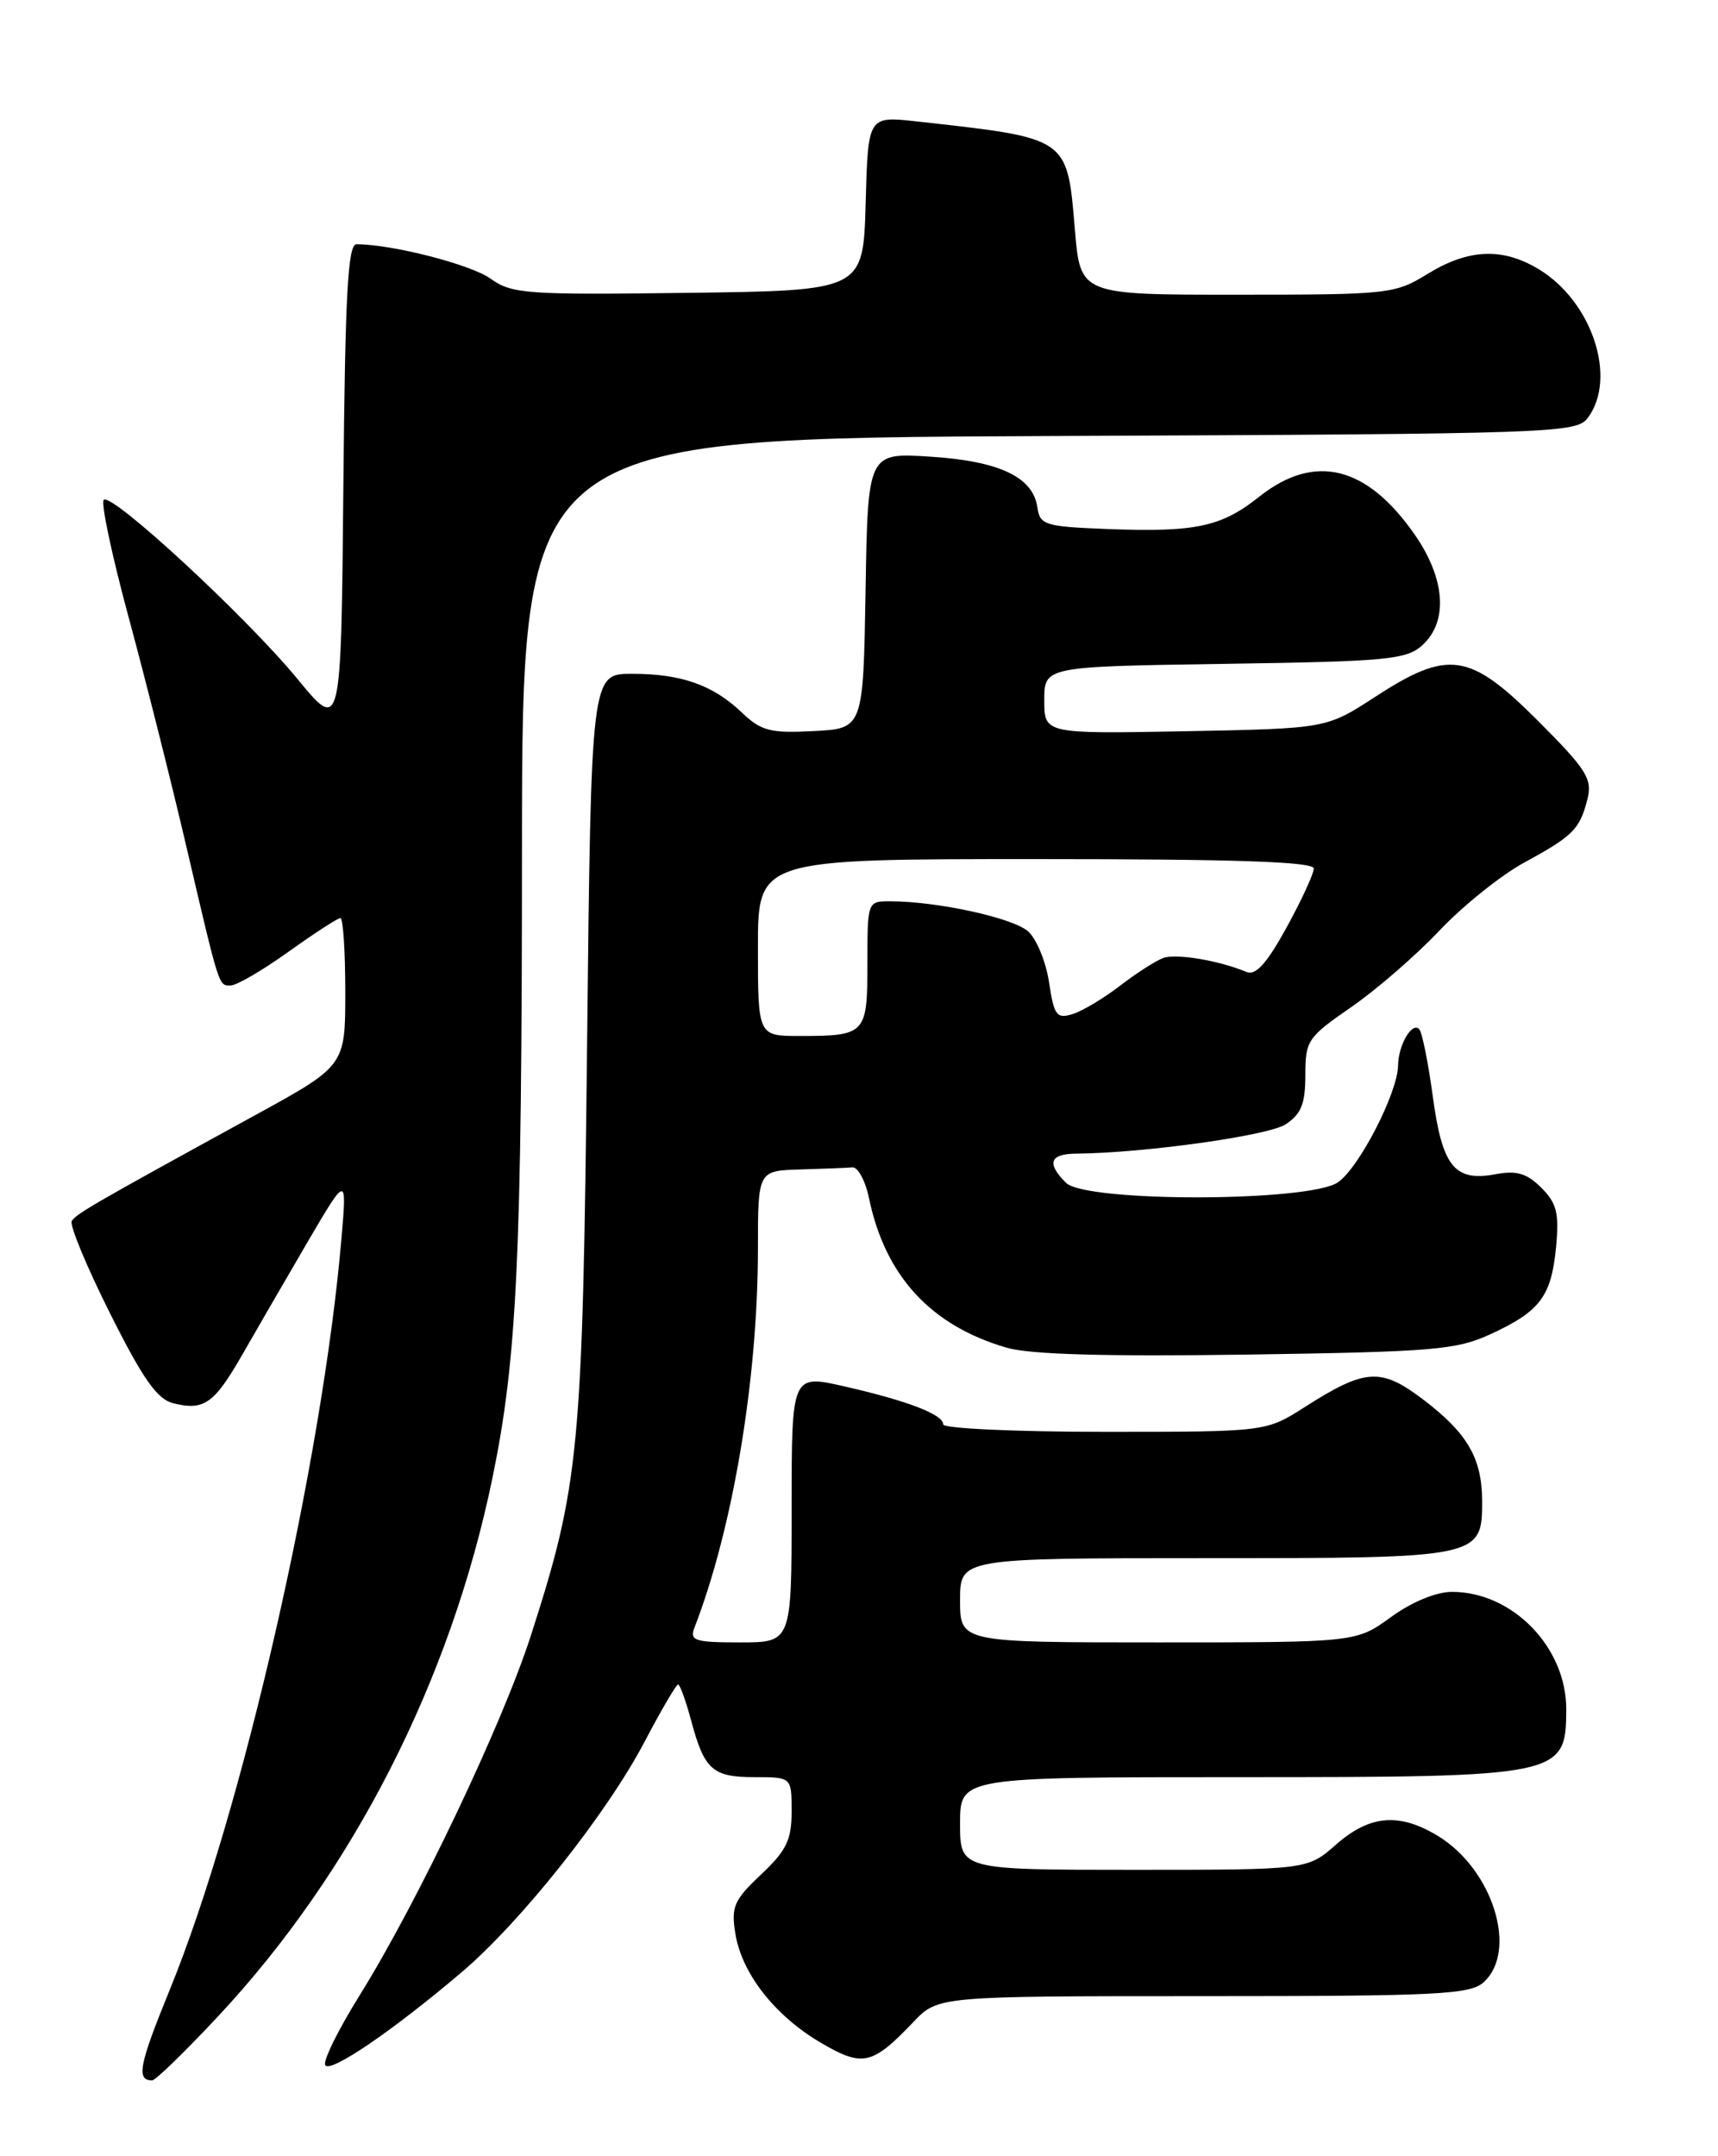 <?xml version="1.0" encoding="UTF-8" standalone="no"?>
<!DOCTYPE svg PUBLIC "-//W3C//DTD SVG 1.1//EN" "http://www.w3.org/Graphics/SVG/1.1/DTD/svg11.dtd" >
<svg xmlns="http://www.w3.org/2000/svg" xmlns:xlink="http://www.w3.org/1999/xlink" version="1.1" viewBox="0 0 204 256">
 <g >
 <path fill="currentColor"
d=" M 25.91 239.38 C 41.93 222.23 53.51 199.52 58.47 175.50 C 61.40 161.29 61.97 149.33 61.98 100.77 C 62.00 52.04 62.00 52.04 124.58 51.77 C 185.21 51.51 187.21 51.44 188.58 49.56 C 192.03 44.84 189.05 35.83 182.76 31.99 C 178.44 29.36 174.37 29.53 169.50 32.53 C 165.63 34.91 164.91 34.99 146.90 34.99 C 128.29 35.00 128.29 35.00 127.64 27.33 C 126.71 16.23 127.00 16.43 108.79 14.41 C 103.07 13.78 103.07 13.78 102.79 24.14 C 102.50 34.50 102.50 34.50 81.74 34.77 C 62.45 35.02 60.78 34.90 58.24 33.08 C 55.90 31.40 46.54 29.00 42.33 29.00 C 41.30 29.00 40.98 34.99 40.77 57.95 C 40.50 86.91 40.50 86.91 35.32 80.61 C 29.23 73.21 13.24 58.43 12.32 59.35 C 11.96 59.70 13.29 65.95 15.26 73.24 C 17.24 80.53 20.27 92.58 22.01 100.00 C 26.12 117.59 25.94 117.00 27.40 117.00 C 28.10 117.00 31.19 115.20 34.26 113.00 C 37.33 110.80 40.11 109.00 40.42 109.00 C 40.74 109.00 41.00 112.95 41.00 117.77 C 41.00 126.54 41.00 126.54 30.25 132.43 C 11.15 142.90 9.05 144.11 8.52 144.97 C 8.23 145.43 10.27 150.35 13.05 155.90 C 16.94 163.68 18.66 166.13 20.55 166.60 C 24.22 167.52 25.42 166.68 28.77 160.84 C 30.45 157.90 33.93 151.90 36.50 147.50 C 41.19 139.50 41.19 139.50 40.55 147.00 C 38.29 173.46 28.77 215.16 20.18 236.19 C 16.50 245.19 16.15 247.00 18.07 247.00 C 18.47 247.00 22.00 243.57 25.91 239.38 Z  M 54.83 234.15 C 61.87 228.17 72.04 215.35 76.52 206.83 C 78.49 203.08 80.29 200.00 80.52 200.00 C 80.74 200.00 81.43 201.91 82.06 204.25 C 83.63 210.13 84.60 211.00 89.62 211.00 C 94.00 211.00 94.00 211.00 94.00 215.07 C 94.00 218.45 93.39 219.71 90.37 222.56 C 87.14 225.60 86.80 226.39 87.32 229.59 C 88.09 234.33 92.02 239.34 97.48 242.54 C 102.44 245.45 103.57 245.19 108.44 240.09 C 111.37 237.00 111.37 237.00 142.86 237.00 C 170.75 237.00 174.55 236.81 176.17 235.35 C 180.28 231.63 177.27 221.96 170.76 217.99 C 166.16 215.19 162.66 215.48 158.65 219.00 C 155.24 222.00 155.24 222.00 134.62 222.00 C 114.00 222.00 114.00 222.00 114.00 216.50 C 114.00 211.00 114.00 211.00 147.07 211.00 C 185.46 211.00 185.95 210.90 185.98 202.98 C 186.02 195.60 179.61 189.00 172.42 189.00 C 170.54 189.00 167.65 190.19 165.16 192.00 C 161.02 195.00 161.02 195.00 137.51 195.00 C 114.00 195.00 114.00 195.00 114.00 190.00 C 114.00 185.00 114.00 185.00 143.17 185.00 C 175.93 185.00 176.01 184.98 175.99 178.10 C 175.96 173.13 174.23 170.16 169.08 166.23 C 163.98 162.34 162.15 162.45 154.91 167.07 C 150.32 170.00 150.32 170.00 131.16 170.00 C 120.62 170.00 112.00 169.60 112.00 169.12 C 112.00 167.94 107.82 166.33 100.25 164.60 C 94.00 163.18 94.00 163.18 94.00 179.09 C 94.00 195.00 94.00 195.00 87.89 195.00 C 82.49 195.00 81.86 194.80 82.46 193.25 C 87.03 181.46 89.99 163.77 90.00 148.25 C 90.00 139.00 90.00 139.00 95.00 138.85 C 97.75 138.77 100.54 138.66 101.21 138.60 C 101.87 138.54 102.76 140.19 103.19 142.27 C 105.12 151.52 110.53 157.39 119.53 160.01 C 122.30 160.82 131.27 161.07 148.03 160.83 C 170.22 160.50 172.92 160.28 177.00 158.40 C 182.88 155.69 184.20 153.93 184.77 148.08 C 185.15 144.04 184.86 142.86 183.02 141.02 C 181.31 139.31 180.10 138.95 177.61 139.41 C 172.71 140.33 171.26 138.53 170.13 130.15 C 169.58 126.11 168.86 122.52 168.51 122.18 C 167.65 121.31 166.04 124.09 166.01 126.50 C 165.97 129.73 161.41 138.60 158.88 140.37 C 155.52 142.72 128.92 142.77 126.57 140.43 C 124.26 138.12 124.65 137.00 127.75 136.97 C 135.88 136.90 150.60 134.84 152.66 133.49 C 154.51 132.27 155.00 131.06 155.00 127.64 C 155.00 123.55 155.28 123.14 160.41 119.60 C 163.39 117.55 168.11 113.46 170.91 110.50 C 173.70 107.55 178.25 103.90 181.01 102.40 C 186.82 99.24 187.60 98.45 188.51 94.82 C 189.10 92.48 188.35 91.31 182.61 85.57 C 174.49 77.45 171.99 77.08 163.27 82.75 C 157.50 86.50 157.50 86.50 140.75 86.82 C 124.00 87.13 124.00 87.13 124.00 83.14 C 124.00 79.14 124.00 79.14 145.40 78.82 C 164.77 78.53 166.99 78.32 168.90 76.60 C 171.96 73.82 171.64 68.78 168.06 63.58 C 162.35 55.30 156.12 53.74 149.53 58.97 C 145.02 62.56 141.97 63.21 131.50 62.81 C 124.05 62.52 123.48 62.34 123.18 60.23 C 122.67 56.64 118.66 54.74 110.47 54.22 C 103.05 53.74 103.05 53.74 102.78 70.12 C 102.50 86.50 102.50 86.50 96.61 86.80 C 91.47 87.07 90.39 86.79 88.11 84.62 C 84.66 81.32 80.91 80.00 75.03 80.00 C 70.19 80.00 70.19 80.00 69.71 124.25 C 69.18 172.37 68.81 176.26 63.02 194.24 C 59.62 204.77 49.55 225.92 42.70 236.91 C 40.16 240.99 38.32 244.71 38.62 245.20 C 39.22 246.17 46.65 241.10 54.83 234.15 Z  M 90.00 112.50 C 90.00 102.00 90.00 102.00 123.00 102.00 C 146.75 102.00 156.00 102.31 156.00 103.12 C 156.00 103.74 154.54 106.90 152.76 110.14 C 150.42 114.40 149.10 115.86 148.01 115.40 C 144.74 114.03 139.67 113.19 138.13 113.74 C 137.23 114.07 134.93 115.55 133.00 117.03 C 131.07 118.52 128.54 120.03 127.37 120.40 C 125.47 120.99 125.16 120.58 124.57 116.65 C 124.21 114.22 123.09 111.49 122.09 110.59 C 120.33 108.99 111.33 107.02 105.75 107.01 C 103.00 107.00 103.00 107.00 103.00 114.39 C 103.00 122.80 102.81 123.00 94.92 123.00 C 90.00 123.00 90.00 123.00 90.00 112.50 Z "/>
</g>
</svg>